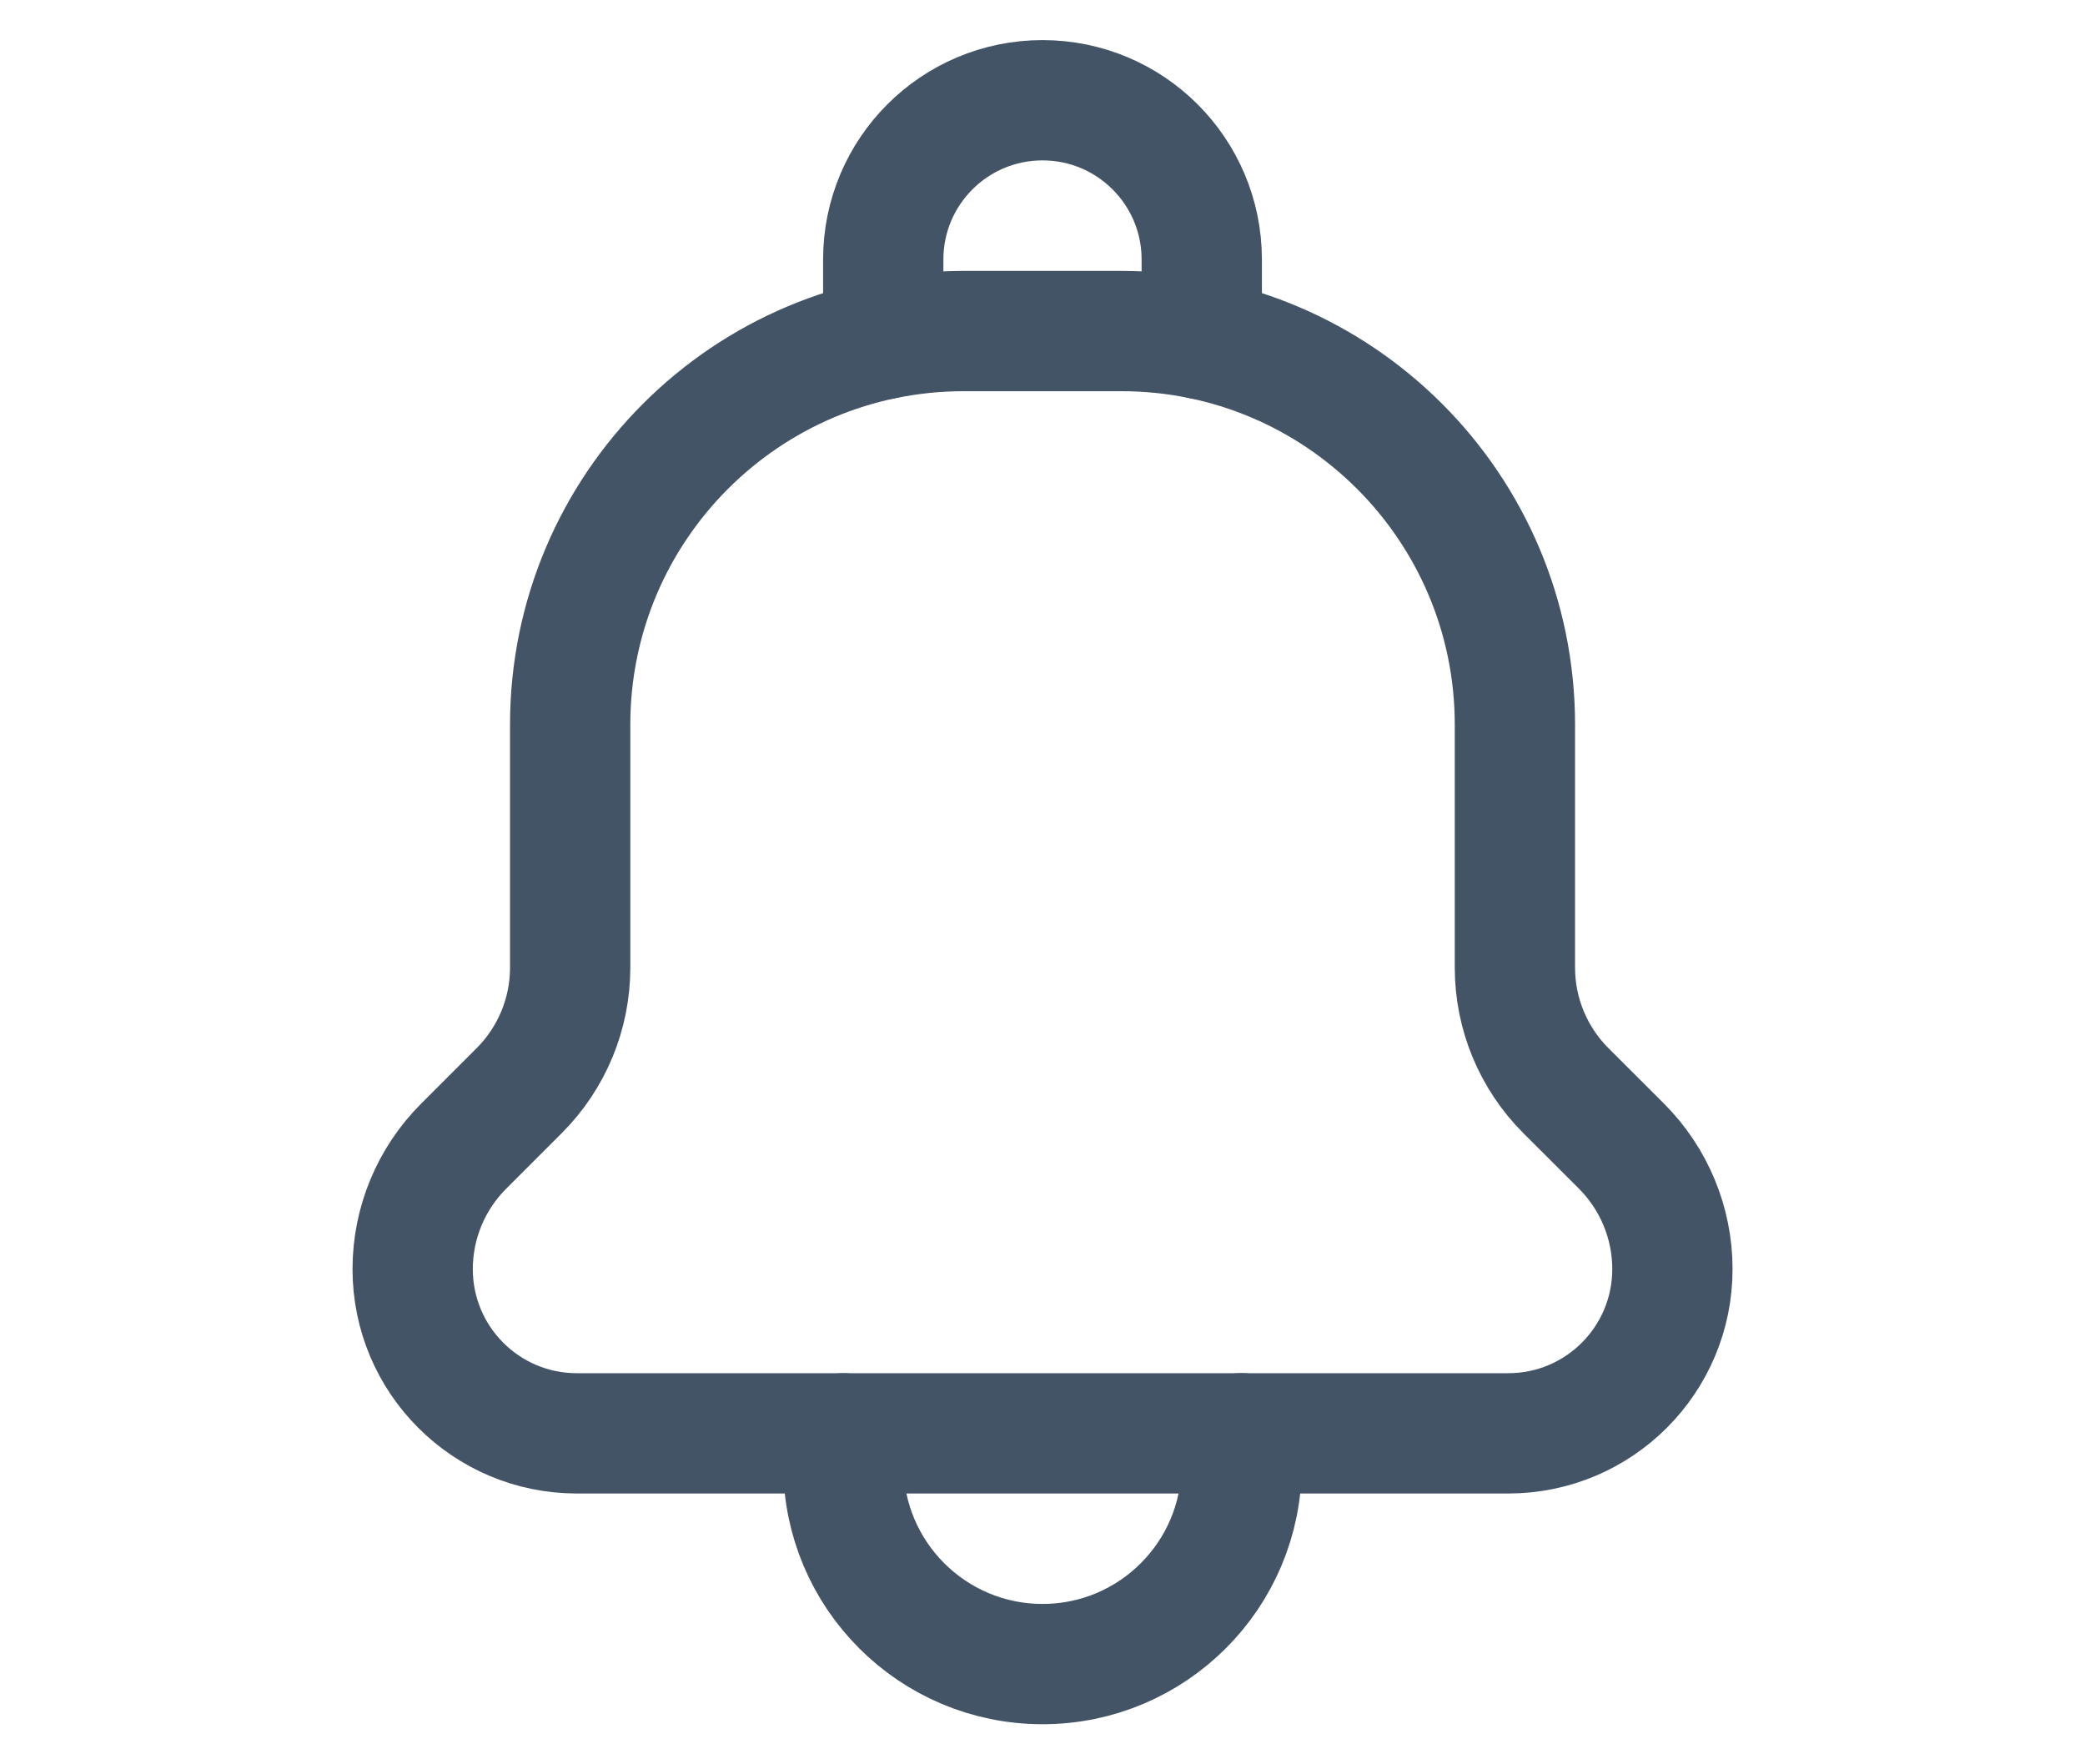 <svg width="26" height="22" viewBox="0 0 26 22" fill="none" xmlns="http://www.w3.org/2000/svg">
    <path d="M10.517 17.873V18.268C10.517 19.639 11.629 20.75 13 20.75V20.75C14.372 20.75 15.483 19.639 15.483 18.267V17.872" stroke="#425466" stroke-width="1.5" stroke-linecap="round" stroke-linejoin="round"/>
    <path d="M14.986 4.23V3.236C14.986 2.139 14.097 1.25 13 1.25V1.25C11.903 1.25 11.014 2.139 11.014 3.236V4.23" stroke="#425466" stroke-width="1.5" stroke-linecap="round" stroke-linejoin="round"/>
    <path fill-rule="evenodd" clip-rule="evenodd" d="M7.11 9.037V9.037C7.11 6.325 9.308 4.128 12.018 4.128H13.983C16.694 4.128 18.891 6.327 18.891 9.037V9.037V12.067C18.891 12.641 19.12 13.193 19.526 13.599L20.221 14.293C20.627 14.7 20.855 15.251 20.855 15.825V15.825C20.855 16.956 19.939 17.873 18.808 17.873H7.193C6.062 17.873 5.146 16.956 5.146 15.825V15.825C5.146 15.251 5.374 14.7 5.781 14.293L6.475 13.599C6.881 13.193 7.11 12.641 7.11 12.067V9.037Z" stroke="#425466" stroke-width="1.5" stroke-linecap="round" stroke-linejoin="round"/>
</svg>
